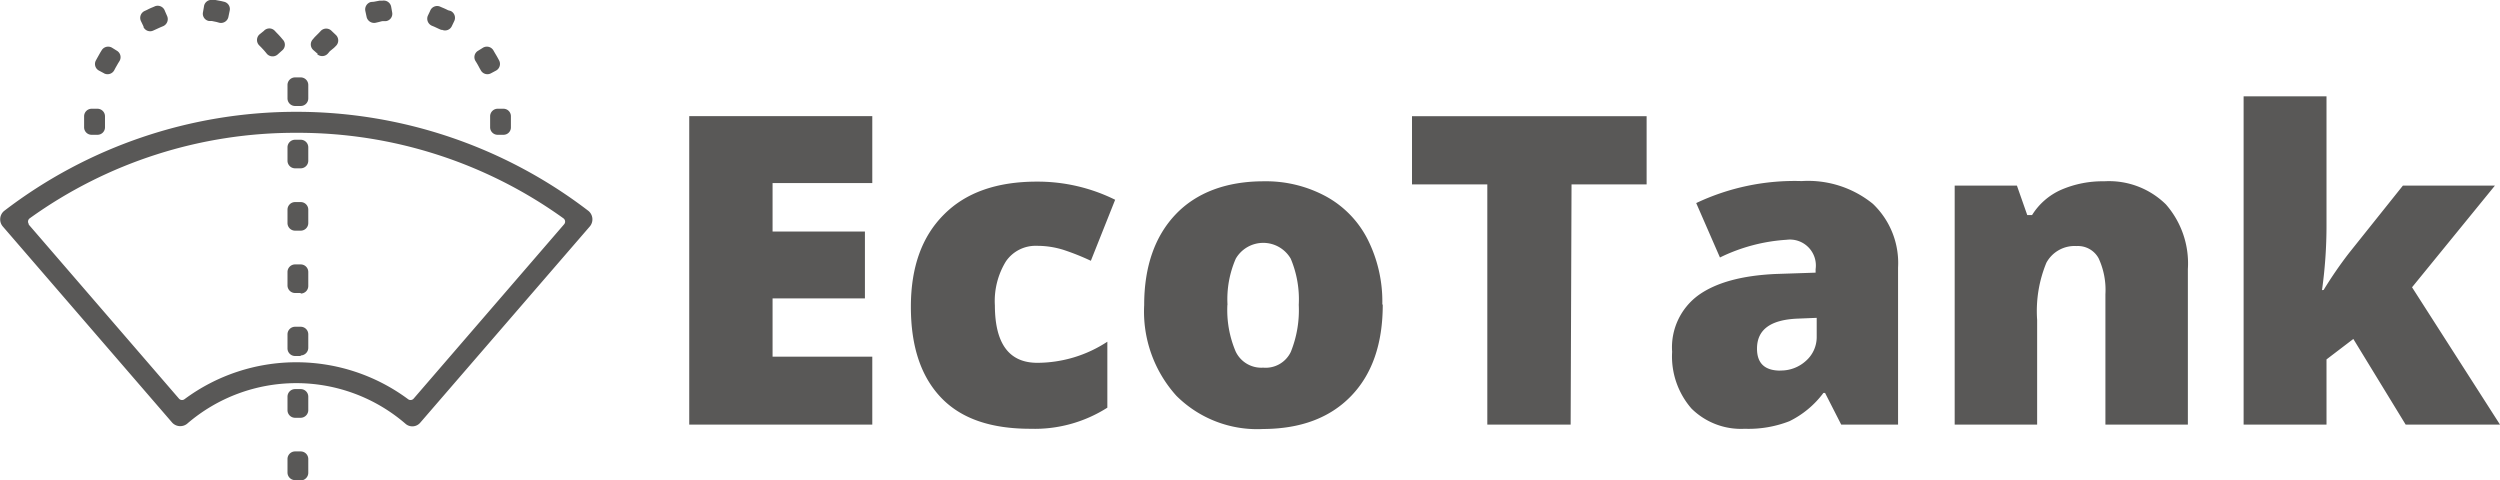<svg xmlns="http://www.w3.org/2000/svg" viewBox="0 0 227.39 43.67"><defs><style>.cls-1{fill:#595857;}</style></defs><title>grey</title><g id="Layer_2" data-name="Layer 2"><g id="Layer_1-2" data-name="Layer 1"><path class="cls-1" d="M211.2,26.39a42.21,42.21,0,0,0,.41-5.89V8.76h-7.54V38.62h7.54V32.69l2.44-1.86,4.76,7.79h8.58l-8-12.49,7.54-9.25h-8.37L213.67,23a37,37,0,0,0-2.32,3.37ZM199,38.62V24.47a8.14,8.14,0,0,0-2-5.88,7.37,7.37,0,0,0-5.61-2.1,9.47,9.47,0,0,0-3.91.77,5.94,5.94,0,0,0-2.65,2.3h-.44l-.94-2.68h-5.66V38.62h7.5V29.1a11.52,11.52,0,0,1,.84-5.2,2.92,2.92,0,0,1,2.75-1.52,2.14,2.14,0,0,1,2,1.11,6.84,6.84,0,0,1,.62,3.27V38.62Zm-31.53,0L166,35.74h-.15a8.56,8.56,0,0,1-3.09,2.57,10.24,10.24,0,0,1-4.07.69,6.4,6.4,0,0,1-4.84-1.84A7.22,7.22,0,0,1,152.09,32a5.87,5.87,0,0,1,2.42-5.17c1.61-1.14,3.94-1.77,7-1.91l3.63-.12v-.31a2.36,2.36,0,0,0-2.65-2.68,16,16,0,0,0-6.05,1.61l-2.16-4.95a20.9,20.9,0,0,1,9.59-2,9.34,9.34,0,0,1,6.48,2.07,7.43,7.43,0,0,1,2.29,5.8V38.62Zm-5.56-4.92a3.36,3.36,0,0,0,2.33-.86,2.88,2.88,0,0,0,1-2.24V28.91l-1.73.07c-2.47.1-3.7,1-3.7,2.73,0,1.33.7,2,2.13,2m-19-16.94h6.83v-6.2H128.43v6.2h6.85V38.62h7.58ZM125.77,27.7q0,5.34-2.88,8.32t-8,3A10.4,10.4,0,0,1,107,36a11.43,11.43,0,0,1-2.93-8.25c0-3.55,1-6.3,2.87-8.26s4.59-3,8-3a11.46,11.46,0,0,1,5.66,1.37,9.2,9.2,0,0,1,3.79,3.9,12.57,12.57,0,0,1,1.34,5.94m-14.09,0a9.64,9.64,0,0,0,.75,4.27,2.58,2.58,0,0,0,2.51,1.47A2.53,2.53,0,0,0,117.41,32a10.15,10.15,0,0,0,.72-4.27,9.53,9.53,0,0,0-.73-4.2,2.89,2.89,0,0,0-5,0,9.23,9.23,0,0,0-.75,4.21M93.72,39a12.3,12.3,0,0,0,7-1.92v-6A11.65,11.65,0,0,1,94.35,33q-3.85,0-3.86-5.22a6.89,6.89,0,0,1,1-4,3.26,3.26,0,0,1,2.82-1.42,8,8,0,0,1,2.4.36,21.9,21.9,0,0,1,2.51,1l2.21-5.55a15.87,15.87,0,0,0-7.12-1.65q-5.49,0-8.46,3c-2,2-3,4.78-3,8.39s.92,6.35,2.76,8.27S90.16,39,93.72,39M79.34,32.44H70.27v-5.3h8.4V21.06h-8.4V16.65h9.07V10.56H62.69V38.62H79.34ZM20.77,1.56a.69.69,0,0,1-.82.51L19.7,2l-.43-.09-.26,0a.67.67,0,0,1-.55-.79l.09-.51A.68.68,0,0,1,19.34,0l.26,0,.53.1.25.06a.68.68,0,0,1,.51.82Zm-7.71.86-.23-.48A.69.69,0,0,1,13.15,1l.22-.1a4.9,4.9,0,0,1,.52-.24l.23-.1A.69.69,0,0,1,15,1l.21.48a.7.7,0,0,1-.37.9l-.22.09-.44.2-.22.1a.67.67,0,0,1-.91-.31M24.24,4.85l-.16-.19c-.1-.12-.21-.23-.32-.35l-.17-.17a.69.69,0,0,1,0-1L24,2.81a.67.67,0,0,1,1,0l.17.18q.21.21.39.42l.16.19a.67.67,0,0,1-.07,1l-.39.35a.7.7,0,0,1-1-.07M9.47,6.67,9,6.42a.68.68,0,0,1-.28-.92l.12-.22.28-.5.13-.21a.69.69,0,0,1,.94-.23l.45.28a.68.68,0,0,1,.23.93l-.13.21-.24.42-.11.21a.69.69,0,0,1-.93.28m-.61,5.59H8.34a.68.68,0,0,1-.69-.68v-1a.69.69,0,0,1,.69-.69h.52a.69.69,0,0,1,.69.69v1a.68.68,0,0,1-.69.68M33.35,1.56,33.23,1a.7.7,0,0,1,.51-.82L34,.16l.53-.1.26,0a.69.69,0,0,1,.79.56l.09.51a.67.67,0,0,1-.55.79l-.26,0c-.15,0-.29.06-.43.09l-.26.06a.7.7,0,0,1-.82-.51m6.81,1.17-.23-.1-.43-.2-.22-.09a.7.7,0,0,1-.37-.9L39.12,1A.68.68,0,0,1,40,.59l.23.1c.17.07.35.15.52.24L41,1a.69.69,0,0,1,.32.91l-.23.48a.68.68,0,0,1-.91.31M28.92,4.92l-.4-.35a.68.68,0,0,1-.06-1l.16-.19L29,3l.17-.18a.68.68,0,0,1,1,0l.38.36a.69.69,0,0,1,0,1l-.17.17L30,4.66l-.16.19a.69.69,0,0,1-1,.07M43.73,6.39l-.12-.21c-.07-.14-.15-.28-.23-.42l-.13-.21a.67.67,0,0,1,.23-.93l.45-.28a.69.69,0,0,1,.94.23l.12.21c.1.17.2.33.29.5l.12.22a.69.69,0,0,1-.28.92l-.47.25a.68.68,0,0,1-.92-.28m2.06,5.87h-.53a.68.68,0,0,1-.68-.68v-1a.69.69,0,0,1,.68-.69h.53a.68.68,0,0,1,.68.69v1a.67.67,0,0,1-.68.68M27.35,9.64h-.52a.69.69,0,0,1-.68-.7V7.74a.69.69,0,0,1,.68-.7h.52a.69.69,0,0,1,.69.7v1.2a.69.69,0,0,1-.69.7m0,5.67h-.52a.69.69,0,0,1-.68-.7v-1.2a.69.69,0,0,1,.68-.7h.52a.69.69,0,0,1,.69.7v1.2a.69.69,0,0,1-.69.7m0,5.67h-.52a.69.69,0,0,1-.68-.7v-1.2a.69.69,0,0,1,.68-.7h.52a.69.69,0,0,1,.69.7v1.2a.69.69,0,0,1-.69.7m0,5.67h-.52a.69.69,0,0,1-.68-.7v-1.2a.69.69,0,0,1,.68-.7h.52a.69.69,0,0,1,.69.7V26a.69.69,0,0,1-.69.7m0,5.68h-.52a.69.69,0,0,1-.68-.7V30.42a.69.69,0,0,1,.68-.7h.52a.69.69,0,0,1,.69.7v1.21a.7.7,0,0,1-.69.7m0,5.67h-.52a.69.69,0,0,1-.68-.7V36.09a.69.69,0,0,1,.68-.7h.52a.69.69,0,0,1,.69.7V37.3a.7.7,0,0,1-.69.7m0,5.67h-.52a.69.69,0,0,1-.68-.7V41.76a.69.69,0,0,1,.68-.7h.52a.69.69,0,0,1,.69.7V43a.7.7,0,0,1-.69.7M2.59,20.4,16.28,36.26a.37.37,0,0,0,.5.05,17.07,17.07,0,0,1,20.34,0,.37.37,0,0,0,.5-.05L51.31,20.4a.37.37,0,0,0-.06-.54A41.35,41.35,0,0,0,27,12.08a41.35,41.35,0,0,0-24.3,7.78.37.37,0,0,0-.06.54M38.22,38.45a.94.94,0,0,1-1.33.1,15.2,15.2,0,0,0-19.88,0,1,1,0,0,1-1.34-.1L.23,20.57a1,1,0,0,1,.14-1.38,43.67,43.67,0,0,1,53.16,0,1,1,0,0,1,.14,1.38Z"/></g></g></svg>